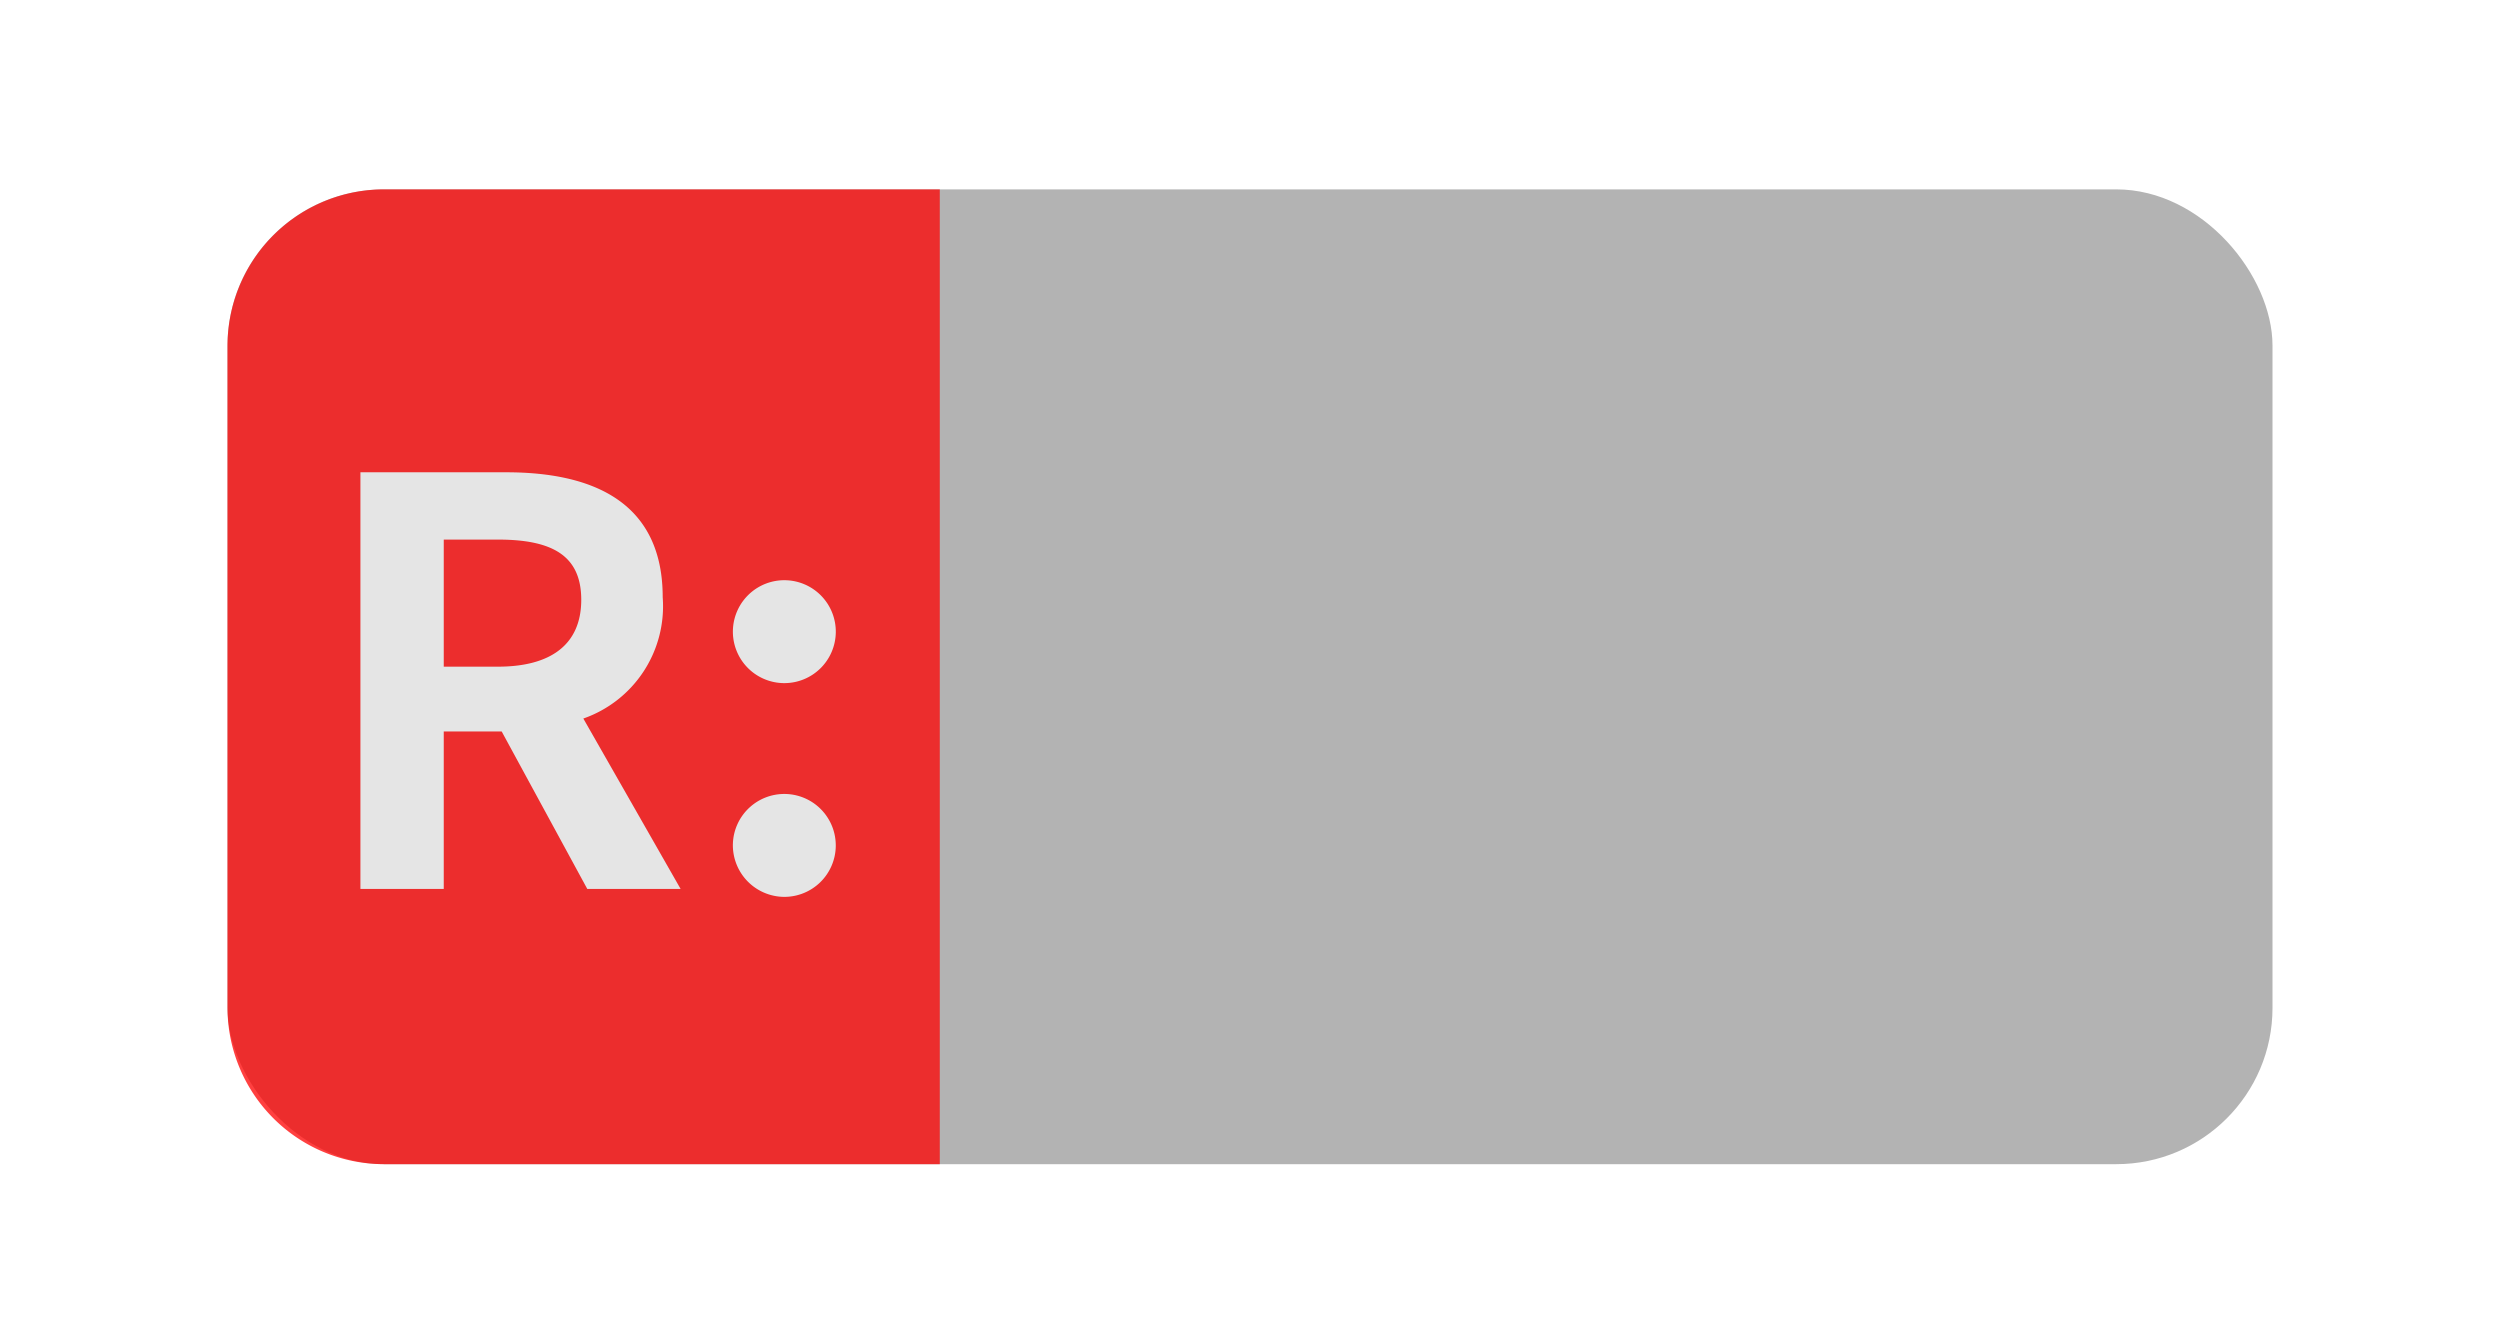 <svg id="レイヤー_1" data-name="レイヤー 1" xmlns="http://www.w3.org/2000/svg" viewBox="0 0 120 64"><defs><style>.cls-1{opacity:0.3;}.cls-2{fill:red;opacity:0.75;}.cls-3{fill:#e5e5e5;}</style></defs><title>svgアートボード 90</title><rect class="cls-1" x="10.92" y="9.09" width="98.16" height="46.79" rx="7.5"/><path class="cls-2" d="M18.42,9.09a7.52,7.52,0,0,0-7.5,7.5V48.38a7.52,7.52,0,0,0,7.5,7.5H45.11V9.09Z"/><path class="cls-3" d="M28.19,42.67l-4.11-7.56H21.3v7.56h-4v-20h7c4.19,0,7.51,1.45,7.51,6A5.71,5.71,0,0,1,28,34.49l4.67,8.18ZM21.3,32h2.6c2.56,0,4-1.08,4-3.21s-1.4-2.89-4-2.89H21.3Z"/><path class="cls-3" d="M35.18,30.23a2.47,2.47,0,1,1,2.46,2.56A2.47,2.47,0,0,1,35.18,30.23Zm0,10.23a2.47,2.47,0,1,1,2.46,2.59A2.48,2.48,0,0,1,35.18,40.46Z"/></svg>